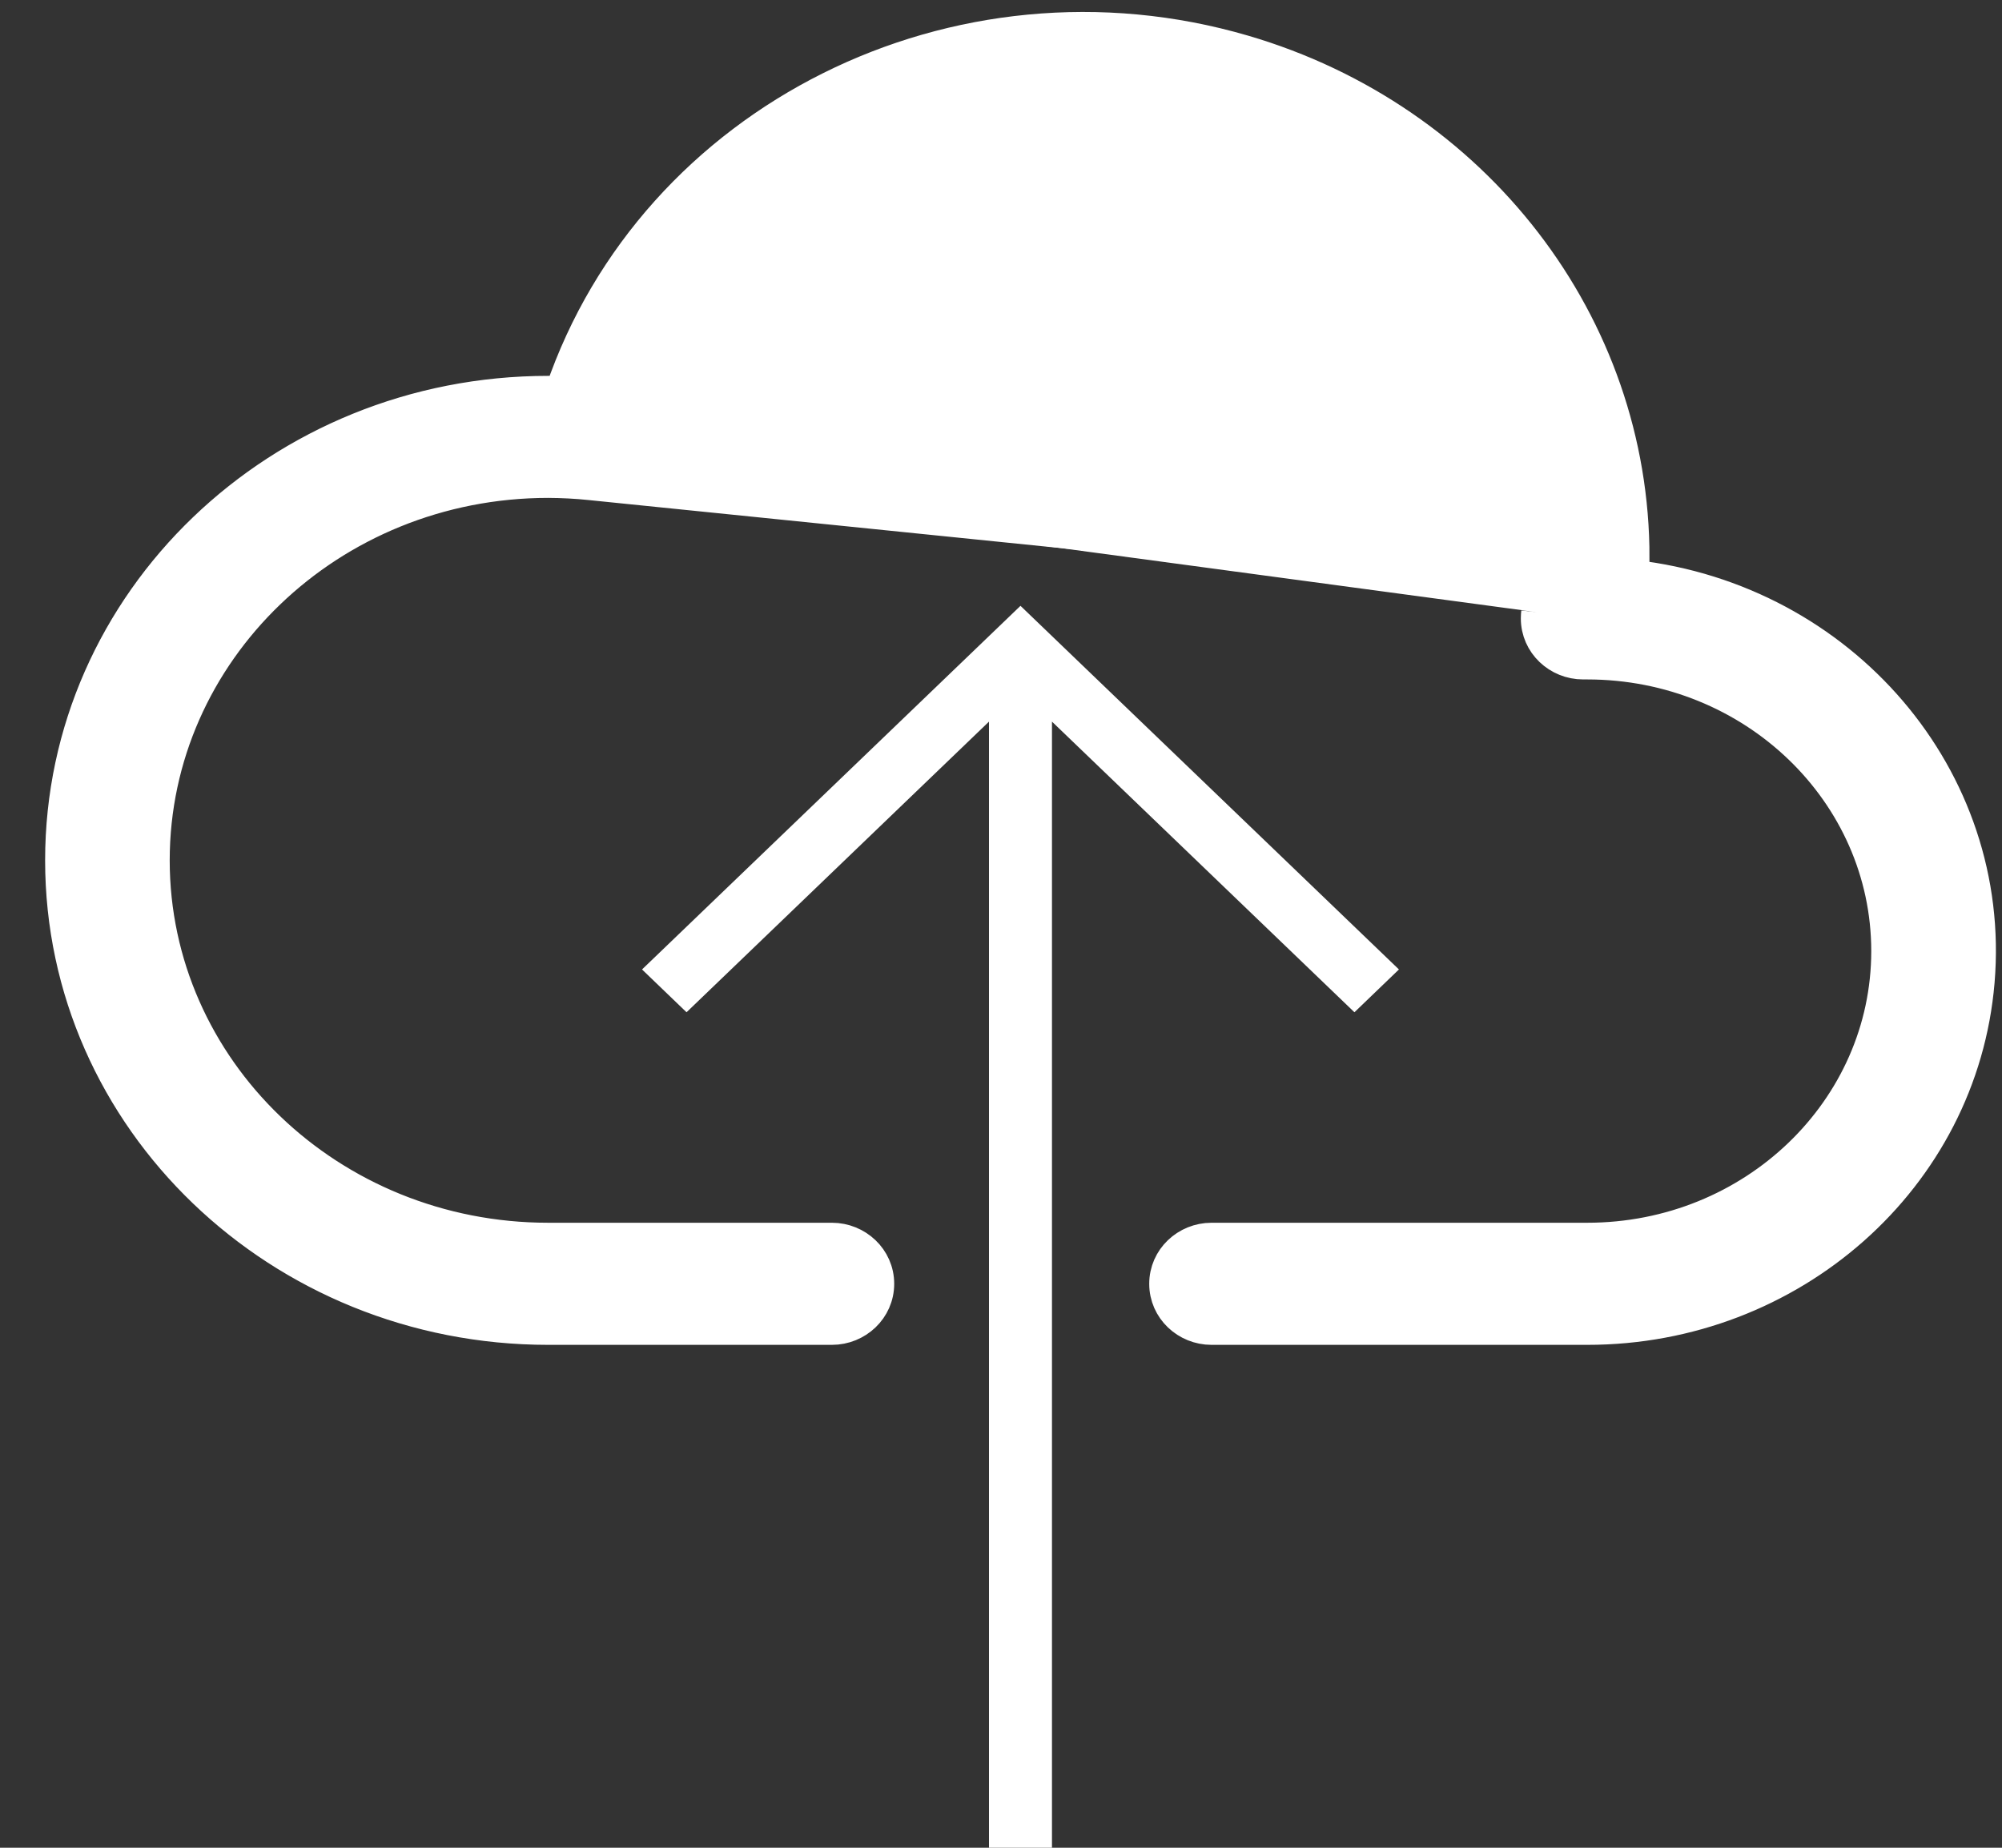 <svg width="26" height="24" viewBox="0 0 26 24" fill="none" xmlns="http://www.w3.org/2000/svg">
<rect x="0" y="0" width="26" height="24" fill="#333333" stroke="none"/>
<path d="M7.664 6.296L7.664 6.296C7.483 6.277 7.301 6.268 7.119 6.267C4.287 6.268 2.004 8.472 2.004 11.175C2.004 13.878 4.287 16.082 7.12 16.082H10.804C11.133 16.082 11.413 16.34 11.413 16.675C11.413 17.01 11.133 17.268 10.804 17.268H7.12C3.629 17.268 0.786 14.547 0.786 11.175C0.786 7.802 3.629 5.082 7.12 5.082C7.172 5.082 7.225 5.082 7.279 5.084C8.491 1.537 12.432 -0.434 16.153 0.655C19.163 1.536 21.226 4.21 21.222 7.246C21.222 7.246 21.222 7.246 21.222 7.246L21.022 7.246C21.022 7.386 21.017 7.521 21.009 7.654L7.664 6.296ZM7.664 6.296L7.668 6.296C7.959 6.32 8.234 6.14 8.314 5.856L8.314 5.856L8.315 5.852C8.976 3.319 11.351 1.536 14.082 1.541C17.367 1.547 20.01 4.109 20.004 7.246L20.004 7.247C20.005 7.482 19.989 7.717 19.956 7.951M7.664 6.296L21.218 7.473C23.925 7.782 25.927 10.1 25.704 12.75C25.489 15.309 23.267 17.269 20.613 17.268C20.613 17.268 20.613 17.268 20.613 17.268H15.734C15.405 17.268 15.125 17.01 15.125 16.675C15.125 16.34 15.405 16.082 15.734 16.082H20.613C22.768 16.082 24.502 14.405 24.502 12.354C24.502 10.302 22.768 8.625 20.613 8.625H20.56C20.231 8.625 19.951 8.367 19.951 8.032V8.032C19.951 8.005 19.953 7.978 19.956 7.951M19.956 7.951L20.154 7.979L19.956 7.951C19.956 7.951 19.956 7.951 19.956 7.951Z" fill="url(#paint0_linear_61_3230)" stroke="white" stroke-width="0.4"/>
<path d="M18.168 12.592L13.253 7.869L8.338 12.592L8.916 13.148L12.844 9.373V24.14H13.662V9.373L17.59 13.148L18.168 12.592Z" fill="url(#paint1_linear_61_3230)"/>
<defs>
<linearGradient id="paint0_linear_61_3230" x1="0.986" y1="8.812" x2="25.521" y2="8.812" gradientUnits="userSpaceOnUse">
<stop stop-color="white"/>
<stop offset="1" stop-color="white"/>
</linearGradient>
<linearGradient id="paint1_linear_61_3230" x1="8.338" y1="16.005" x2="18.168" y2="16.005" gradientUnits="userSpaceOnUse">
<stop stop-color="white"/>
<stop offset="1" stop-color="white"/>
</linearGradient>
</defs>
</svg>
